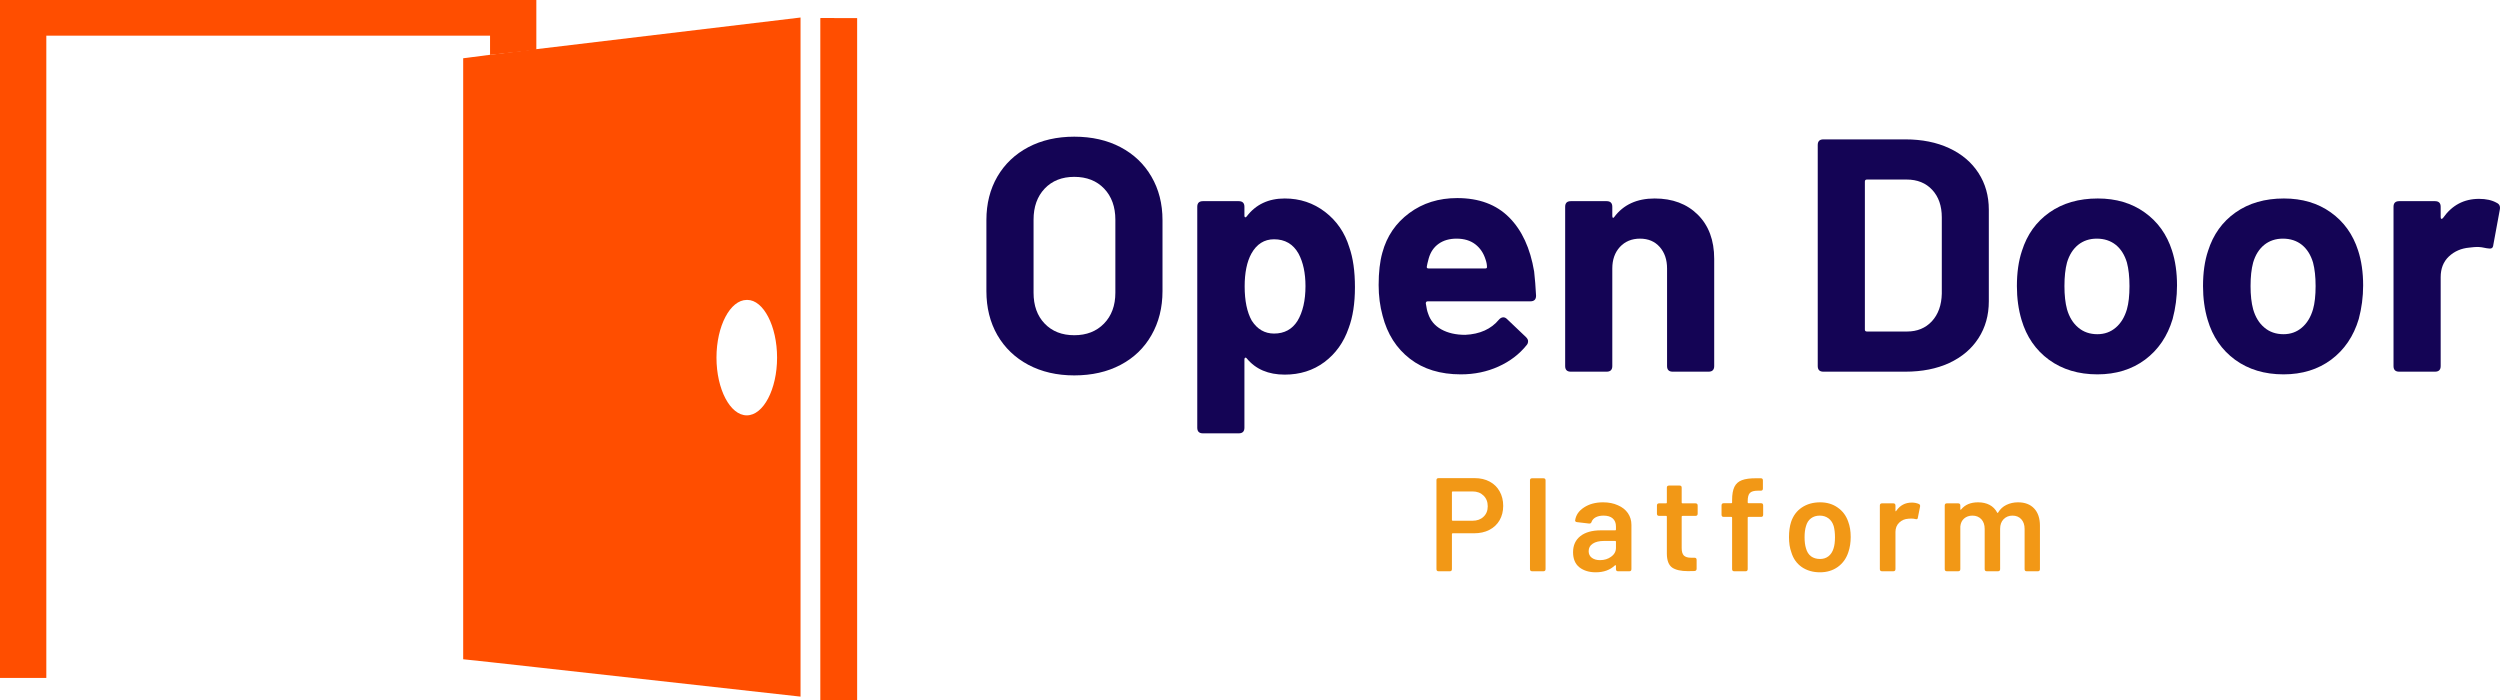 <svg width="125" height="35" viewBox="0 0 125 35" fill="none" xmlns="http://www.w3.org/2000/svg">
<path fill-rule="evenodd" clip-rule="evenodd" d="M41.028 0.905H41.714V35H41.028V0.905Z" fill="#FF4E00"/>
<path fill-rule="evenodd" clip-rule="evenodd" d="M37.339 14.996C36.511 14.996 35.824 16.297 35.824 17.882C35.824 19.467 36.511 20.768 37.339 20.768C38.168 20.768 38.854 19.467 38.854 17.882C38.854 16.297 38.168 14.996 37.368 14.996H37.339ZM23.159 32.992V2.913L24.473 2.744L26.79 2.461L40.027 0.876V34.831L26.79 33.359L24.473 33.103L23.159 32.963V32.992Z" fill="#FF4E00"/>
<path fill-rule="evenodd" clip-rule="evenodd" d="M26.817 2.49L24.502 2.744V1.783H2.316V33.897H0V0H26.817V2.49Z" fill="#FF4E00"/>
<path fill-rule="evenodd" clip-rule="evenodd" d="M41.028 0.905H42.857V35H41.028V0.905Z" fill="#FF4E00"/>
<path d="M53.713 18.77C52.845 18.77 52.079 18.592 51.414 18.239C50.752 17.885 50.237 17.391 49.868 16.755C49.502 16.115 49.32 15.383 49.32 14.555V11.005C49.32 10.186 49.502 9.462 49.868 8.83C50.237 8.2 50.752 7.709 51.414 7.359C52.079 7.01 52.845 6.834 53.713 6.834C54.592 6.834 55.364 7.01 56.026 7.359C56.691 7.709 57.206 8.2 57.571 8.83C57.94 9.462 58.125 10.186 58.125 11.005V14.555C58.125 15.383 57.94 16.118 57.571 16.761C57.206 17.401 56.691 17.896 56.026 18.245C55.364 18.594 54.592 18.77 53.713 18.77ZM53.713 16.761C54.327 16.761 54.823 16.568 55.201 16.179C55.578 15.792 55.768 15.277 55.768 14.638V10.985C55.768 10.343 55.581 9.825 55.208 9.431C54.834 9.039 54.335 8.843 53.713 8.843C53.098 8.843 52.605 9.039 52.232 9.431C51.861 9.825 51.678 10.343 51.678 10.985V14.638C51.678 15.277 51.861 15.792 52.232 16.179C52.605 16.568 53.098 16.761 53.713 16.761Z" fill="#140455"/>
<path d="M67.464 12.361C67.652 12.895 67.747 13.56 67.747 14.356C67.747 15.172 67.641 15.856 67.431 16.409C67.187 17.118 66.783 17.682 66.221 18.104C65.657 18.523 64.997 18.731 64.237 18.731C63.416 18.731 62.783 18.461 62.337 17.919C62.314 17.885 62.288 17.874 62.259 17.887C62.233 17.9 62.221 17.928 62.221 17.97V21.386C62.221 21.573 62.126 21.667 61.937 21.667H60.147C59.957 21.667 59.863 21.573 59.863 21.386V10.339C59.863 10.152 59.957 10.058 60.147 10.058H61.937C62.126 10.058 62.221 10.152 62.221 10.339V10.787C62.221 10.83 62.233 10.856 62.259 10.864C62.288 10.869 62.314 10.854 62.337 10.819C62.791 10.223 63.425 9.924 64.237 9.924C64.997 9.924 65.668 10.148 66.253 10.595C66.836 11.043 67.24 11.631 67.464 12.361ZM64.874 16.045C65.14 15.602 65.274 15.021 65.274 14.305C65.274 13.653 65.158 13.112 64.926 12.68C64.659 12.204 64.251 11.964 63.702 11.964C63.213 11.964 62.834 12.204 62.569 12.68C62.345 13.09 62.233 13.637 62.233 14.318C62.233 15.039 62.351 15.61 62.588 16.032C62.866 16.464 63.238 16.678 63.702 16.678C64.217 16.678 64.607 16.467 64.874 16.045Z" fill="#140455"/>
<path d="M73.26 16.742C73.995 16.708 74.557 16.454 74.948 15.981C75.016 15.904 75.09 15.866 75.167 15.866C75.231 15.866 75.291 15.895 75.347 15.949L76.301 16.857C76.368 16.926 76.404 16.991 76.404 17.055C76.404 17.137 76.38 17.203 76.333 17.254C75.967 17.711 75.497 18.069 74.922 18.328C74.351 18.587 73.724 18.718 73.041 18.718C72.019 18.718 71.17 18.459 70.497 17.938C69.823 17.418 69.367 16.704 69.132 15.795C68.998 15.309 68.932 14.796 68.932 14.254C68.932 13.614 68.993 13.074 69.119 12.629C69.341 11.81 69.79 11.152 70.465 10.653C71.138 10.154 71.937 9.904 72.861 9.904C73.951 9.904 74.816 10.227 75.457 10.87C76.096 11.51 76.513 12.412 76.707 13.576C76.748 13.939 76.781 14.342 76.803 14.785C76.803 14.973 76.708 15.066 76.52 15.066H71.393C71.323 15.066 71.29 15.101 71.29 15.169C71.323 15.399 71.362 15.57 71.406 15.68C71.517 16.022 71.736 16.285 72.062 16.467C72.393 16.651 72.792 16.742 73.26 16.742ZM72.829 11.932C72.472 11.932 72.174 12.018 71.934 12.188C71.692 12.359 71.528 12.601 71.438 12.911C71.381 13.12 71.349 13.259 71.341 13.326C71.328 13.39 71.356 13.422 71.425 13.422H74.265C74.32 13.422 74.349 13.402 74.349 13.358C74.349 13.235 74.325 13.107 74.278 12.975C74.178 12.655 74.008 12.402 73.763 12.213C73.518 12.026 73.206 11.932 72.829 11.932Z" fill="#140455"/>
<path d="M82.734 9.924C83.627 9.924 84.346 10.195 84.892 10.736C85.436 11.278 85.71 12.014 85.71 12.943V18.303C85.71 18.491 85.615 18.584 85.427 18.584H83.636C83.446 18.584 83.353 18.491 83.353 18.303V13.422C83.353 12.984 83.231 12.626 82.986 12.348C82.741 12.071 82.412 11.932 82 11.932C81.588 11.932 81.253 12.071 80.995 12.348C80.741 12.626 80.615 12.984 80.615 13.422V18.303C80.615 18.491 80.52 18.584 80.332 18.584H78.541C78.351 18.584 78.258 18.491 78.258 18.303V10.339C78.258 10.152 78.351 10.058 78.541 10.058H80.332C80.52 10.058 80.615 10.152 80.615 10.339V10.8C80.615 10.848 80.625 10.877 80.648 10.889C80.668 10.899 80.689 10.886 80.712 10.851C81.171 10.234 81.846 9.924 82.734 9.924Z" fill="#140455"/>
<path d="M91.17 18.584C90.98 18.584 90.887 18.491 90.887 18.303V7.25C90.887 7.063 90.98 6.969 91.17 6.969H95.267C96.099 6.969 96.832 7.116 97.463 7.41C98.094 7.704 98.581 8.118 98.925 8.651C99.268 9.18 99.441 9.793 99.441 10.486V15.066C99.441 15.762 99.268 16.376 98.925 16.908C98.581 17.442 98.094 17.855 97.463 18.149C96.832 18.44 96.099 18.584 95.267 18.584H91.17ZM93.244 16.48C93.244 16.544 93.278 16.576 93.347 16.576H95.35C95.861 16.576 96.275 16.406 96.594 16.064C96.911 15.719 97.077 15.258 97.09 14.682V10.87C97.09 10.295 96.93 9.837 96.613 9.495C96.294 9.15 95.867 8.977 95.331 8.977H93.347C93.278 8.977 93.244 9.012 93.244 9.079V16.48Z" fill="#140455"/>
<path d="M104.871 18.718C103.925 18.718 103.119 18.475 102.449 17.989C101.782 17.5 101.325 16.835 101.077 15.994C100.922 15.474 100.845 14.911 100.845 14.305C100.845 13.632 100.929 13.045 101.096 12.546C101.354 11.727 101.813 11.086 102.475 10.621C103.135 10.157 103.94 9.924 104.89 9.924C105.805 9.924 106.586 10.157 107.234 10.621C107.887 11.086 108.342 11.721 108.6 12.527C108.767 13.039 108.851 13.621 108.851 14.273C108.851 14.845 108.777 15.404 108.632 15.949C108.375 16.811 107.914 17.489 107.254 17.983C106.592 18.474 105.798 18.718 104.871 18.718ZM104.871 16.71C105.226 16.71 105.534 16.6 105.792 16.377C106.049 16.157 106.233 15.851 106.346 15.463C106.431 15.165 106.474 14.778 106.474 14.305C106.474 13.841 106.431 13.448 106.346 13.128C106.233 12.749 106.049 12.455 105.792 12.245C105.534 12.038 105.215 11.932 104.838 11.932C104.473 11.932 104.162 12.038 103.904 12.245C103.647 12.455 103.462 12.749 103.35 13.128C103.264 13.448 103.222 13.841 103.222 14.305C103.222 14.758 103.264 15.143 103.35 15.463C103.462 15.851 103.648 16.157 103.911 16.377C104.172 16.6 104.492 16.71 104.871 16.71Z" fill="#140455"/>
<path d="M114.177 18.718C113.231 18.718 112.425 18.475 111.755 17.989C111.088 17.5 110.631 16.835 110.383 15.994C110.228 15.474 110.151 14.911 110.151 14.305C110.151 13.632 110.235 13.045 110.402 12.546C110.66 11.727 111.119 11.086 111.781 10.621C112.441 10.157 113.246 9.924 114.196 9.924C115.111 9.924 115.892 10.157 116.541 10.621C117.193 11.086 117.648 11.721 117.906 12.527C118.073 13.039 118.157 13.621 118.157 14.273C118.157 14.845 118.083 15.404 117.938 15.949C117.681 16.811 117.22 17.489 116.56 17.983C115.898 18.474 115.104 18.718 114.177 18.718ZM114.177 16.71C114.532 16.71 114.84 16.6 115.098 16.377C115.355 16.157 115.539 15.851 115.652 15.463C115.737 15.165 115.78 14.778 115.78 14.305C115.78 13.841 115.737 13.448 115.652 13.128C115.539 12.749 115.355 12.455 115.098 12.245C114.84 12.038 114.521 11.932 114.144 11.932C113.779 11.932 113.468 12.038 113.21 12.245C112.953 12.455 112.768 12.749 112.657 13.128C112.57 13.448 112.528 13.841 112.528 14.305C112.528 14.758 112.57 15.143 112.657 15.463C112.768 15.851 112.954 16.157 113.217 16.377C113.478 16.6 113.798 16.71 114.177 16.71Z" fill="#140455"/>
<path d="M123.953 9.943C124.309 9.943 124.604 10.01 124.835 10.141C124.972 10.205 125.024 10.32 124.99 10.486L124.668 12.233C124.658 12.332 124.629 12.391 124.578 12.412C124.529 12.434 124.451 12.434 124.339 12.412C124.159 12.37 123.995 12.348 123.85 12.348C123.773 12.348 123.645 12.359 123.47 12.38C123.066 12.415 122.724 12.562 122.446 12.821C122.17 13.082 122.034 13.427 122.034 13.857V18.303C122.034 18.491 121.939 18.584 121.75 18.584H119.959C119.769 18.584 119.676 18.491 119.676 18.303V10.339C119.676 10.152 119.769 10.058 119.959 10.058H121.75C121.939 10.058 122.034 10.152 122.034 10.339V10.851C122.034 10.899 122.043 10.928 122.066 10.941C122.087 10.95 122.114 10.938 122.149 10.902C122.596 10.263 123.196 9.943 123.953 9.943Z" fill="#140455"/>
<path d="M73.743 23.907C74.021 23.907 74.268 23.965 74.484 24.08C74.698 24.195 74.864 24.358 74.98 24.566C75.099 24.775 75.16 25.018 75.16 25.295C75.16 25.564 75.099 25.803 74.98 26.011C74.859 26.221 74.686 26.382 74.464 26.497C74.245 26.609 73.991 26.664 73.704 26.664H72.635C72.609 26.664 72.596 26.677 72.596 26.702V28.455C72.596 28.528 72.561 28.563 72.493 28.563H71.927C71.857 28.563 71.823 28.528 71.823 28.455V24.009C71.823 23.942 71.857 23.907 71.927 23.907H73.743ZM73.627 26.037C73.854 26.037 74.036 25.971 74.174 25.839C74.316 25.707 74.387 25.532 74.387 25.314C74.387 25.093 74.316 24.914 74.174 24.777C74.036 24.641 73.854 24.572 73.627 24.572H72.635C72.609 24.572 72.596 24.585 72.596 24.611V25.998C72.596 26.024 72.609 26.037 72.635 26.037H73.627Z" fill="#F29816"/>
<path d="M76.608 28.563C76.534 28.563 76.499 28.528 76.499 28.455V24.016C76.499 23.948 76.534 23.913 76.608 23.913H77.169C77.241 23.913 77.278 23.948 77.278 24.016V28.455C77.278 28.528 77.241 28.563 77.169 28.563H76.608Z" fill="#F29816"/>
<path d="M80.154 25.116C80.433 25.116 80.679 25.165 80.895 25.263C81.114 25.357 81.281 25.49 81.397 25.66C81.513 25.831 81.571 26.024 81.571 26.242V28.455C81.571 28.528 81.536 28.563 81.468 28.563H80.901C80.832 28.563 80.798 28.528 80.798 28.455V28.288C80.798 28.272 80.793 28.263 80.785 28.263C80.776 28.26 80.763 28.261 80.747 28.269C80.505 28.499 80.186 28.615 79.787 28.615C79.455 28.615 79.183 28.531 78.969 28.365C78.758 28.196 78.653 27.943 78.653 27.61C78.653 27.265 78.776 26.996 79.021 26.804C79.265 26.613 79.607 26.517 80.045 26.517H80.76C80.785 26.517 80.798 26.504 80.798 26.478V26.325C80.798 26.15 80.744 26.016 80.637 25.922C80.534 25.829 80.38 25.781 80.174 25.781C80.019 25.781 79.89 25.81 79.787 25.864C79.684 25.92 79.615 25.995 79.581 26.088C79.563 26.152 79.523 26.182 79.459 26.178L78.853 26.107C78.818 26.104 78.792 26.093 78.776 26.075C78.758 26.059 78.752 26.04 78.757 26.018C78.795 25.754 78.943 25.538 79.201 25.372C79.459 25.202 79.776 25.116 80.154 25.116ZM80 28.007C80.219 28.007 80.405 27.949 80.56 27.834C80.718 27.719 80.798 27.572 80.798 27.393V27.086C80.798 27.06 80.785 27.047 80.76 27.047H80.199C79.963 27.047 79.776 27.092 79.639 27.182C79.5 27.271 79.433 27.398 79.433 27.559C79.433 27.7 79.486 27.812 79.594 27.892C79.7 27.968 79.835 28.007 80 28.007Z" fill="#F29816"/>
<path d="M84.883 25.685C84.883 25.759 84.846 25.794 84.773 25.794H84.129C84.098 25.794 84.084 25.807 84.084 25.832V27.399C84.084 27.575 84.119 27.7 84.193 27.777C84.271 27.85 84.388 27.886 84.548 27.886H84.722C84.794 27.886 84.831 27.922 84.831 27.994V28.436C84.831 28.509 84.794 28.547 84.722 28.551L84.4 28.557C84.047 28.557 83.783 28.498 83.607 28.378C83.435 28.255 83.346 28.026 83.343 27.694V25.832C83.343 25.807 83.33 25.794 83.305 25.794H82.957C82.883 25.794 82.847 25.759 82.847 25.685V25.276C82.847 25.204 82.883 25.167 82.957 25.167H83.305C83.33 25.167 83.343 25.154 83.343 25.129V24.38C83.343 24.313 83.379 24.278 83.453 24.278H83.981C84.048 24.278 84.084 24.313 84.084 24.38V25.129C84.084 25.154 84.098 25.167 84.129 25.167H84.773C84.846 25.167 84.883 25.204 84.883 25.276V25.685Z" fill="#F29816"/>
<path d="M88.055 25.161C88.122 25.161 88.158 25.198 88.158 25.269V25.736C88.158 25.81 88.122 25.845 88.055 25.845H87.424C87.398 25.845 87.385 25.858 87.385 25.884V28.455C87.385 28.528 87.348 28.564 87.275 28.564H86.715C86.641 28.564 86.605 28.528 86.605 28.455V25.884C86.605 25.858 86.593 25.845 86.567 25.845H86.187C86.113 25.845 86.077 25.81 86.077 25.736V25.269C86.077 25.198 86.113 25.161 86.187 25.161H86.567C86.593 25.161 86.605 25.148 86.605 25.122V25.007C86.605 24.723 86.644 24.5 86.721 24.342C86.799 24.185 86.923 24.073 87.095 24.009C87.27 23.942 87.515 23.91 87.829 23.913H88.042C88.109 23.913 88.145 23.949 88.145 24.016V24.431C88.145 24.5 88.109 24.534 88.042 24.534H87.894C87.7 24.534 87.567 24.572 87.494 24.649C87.42 24.726 87.385 24.863 87.385 25.058V25.122C87.385 25.148 87.398 25.161 87.424 25.161H88.055Z" fill="#F29816"/>
<path d="M91.002 28.615C90.649 28.615 90.345 28.528 90.087 28.352C89.833 28.173 89.659 27.927 89.566 27.61C89.488 27.398 89.45 27.147 89.45 26.856C89.45 26.571 89.483 26.318 89.553 26.101C89.656 25.791 89.833 25.549 90.087 25.378C90.345 25.204 90.651 25.116 91.008 25.116C91.346 25.116 91.639 25.204 91.884 25.378C92.132 25.549 92.309 25.786 92.412 26.088C92.493 26.302 92.535 26.555 92.535 26.849C92.535 27.127 92.496 27.378 92.419 27.604C92.316 27.921 92.139 28.167 91.891 28.346C91.641 28.525 91.345 28.615 91.002 28.615ZM91.002 27.949C91.165 27.949 91.305 27.905 91.421 27.815C91.54 27.722 91.627 27.59 91.678 27.419C91.725 27.278 91.749 27.092 91.749 26.862C91.749 26.645 91.726 26.459 91.685 26.305C91.633 26.136 91.544 26.005 91.421 25.915C91.3 25.826 91.156 25.781 90.989 25.781C90.817 25.781 90.67 25.826 90.551 25.915C90.43 26.005 90.346 26.136 90.3 26.305C90.251 26.459 90.229 26.645 90.229 26.862C90.229 27.079 90.251 27.265 90.3 27.419C90.346 27.59 90.43 27.722 90.551 27.815C90.675 27.905 90.825 27.949 91.002 27.949Z" fill="#F29816"/>
<path d="M95.591 25.129C95.719 25.129 95.837 25.153 95.945 25.199C95.996 25.225 96.016 25.269 96.003 25.333L95.893 25.883C95.889 25.922 95.876 25.946 95.855 25.954C95.837 25.963 95.81 25.963 95.771 25.954C95.715 25.938 95.644 25.928 95.558 25.928C95.502 25.928 95.459 25.931 95.43 25.935C95.24 25.944 95.083 26.01 94.959 26.133C94.834 26.253 94.773 26.408 94.773 26.6V28.455C94.773 28.528 94.736 28.563 94.663 28.563H94.103C94.029 28.563 93.993 28.528 93.993 28.455V25.276C93.993 25.204 94.029 25.167 94.103 25.167H94.663C94.736 25.167 94.773 25.204 94.773 25.276V25.532C94.773 25.549 94.776 25.56 94.785 25.564C94.794 25.568 94.802 25.562 94.811 25.544C95 25.268 95.259 25.129 95.591 25.129Z" fill="#F29816"/>
<path d="M100.902 25.116C101.245 25.116 101.514 25.218 101.707 25.423C101.9 25.628 101.997 25.915 101.997 26.286V28.455C101.997 28.528 101.961 28.563 101.894 28.563H101.333C101.264 28.563 101.23 28.528 101.23 28.455V26.446C101.23 26.242 101.174 26.08 101.063 25.96C100.955 25.842 100.808 25.781 100.625 25.781C100.444 25.781 100.296 25.842 100.18 25.96C100.064 26.08 100.006 26.24 100.006 26.44V28.455C100.006 28.528 99.969 28.563 99.897 28.563H99.343C99.269 28.563 99.234 28.528 99.234 28.455V26.446C99.234 26.242 99.177 26.08 99.066 25.96C98.953 25.842 98.805 25.781 98.622 25.781C98.454 25.781 98.314 25.831 98.203 25.928C98.095 26.023 98.032 26.155 98.016 26.325V28.455C98.016 28.528 97.979 28.563 97.907 28.563H97.346C97.272 28.563 97.237 28.528 97.237 28.455V25.276C97.237 25.204 97.272 25.167 97.346 25.167H97.907C97.979 25.167 98.016 25.204 98.016 25.276V25.455C98.016 25.472 98.019 25.484 98.029 25.487C98.042 25.492 98.052 25.485 98.061 25.468C98.254 25.234 98.535 25.116 98.905 25.116C99.124 25.116 99.314 25.159 99.478 25.244C99.641 25.33 99.768 25.458 99.858 25.628C99.866 25.64 99.874 25.647 99.884 25.647C99.897 25.647 99.905 25.639 99.91 25.621C100.013 25.452 100.15 25.325 100.322 25.244C100.498 25.159 100.691 25.116 100.902 25.116Z" fill="#F29816"/>
</svg>
